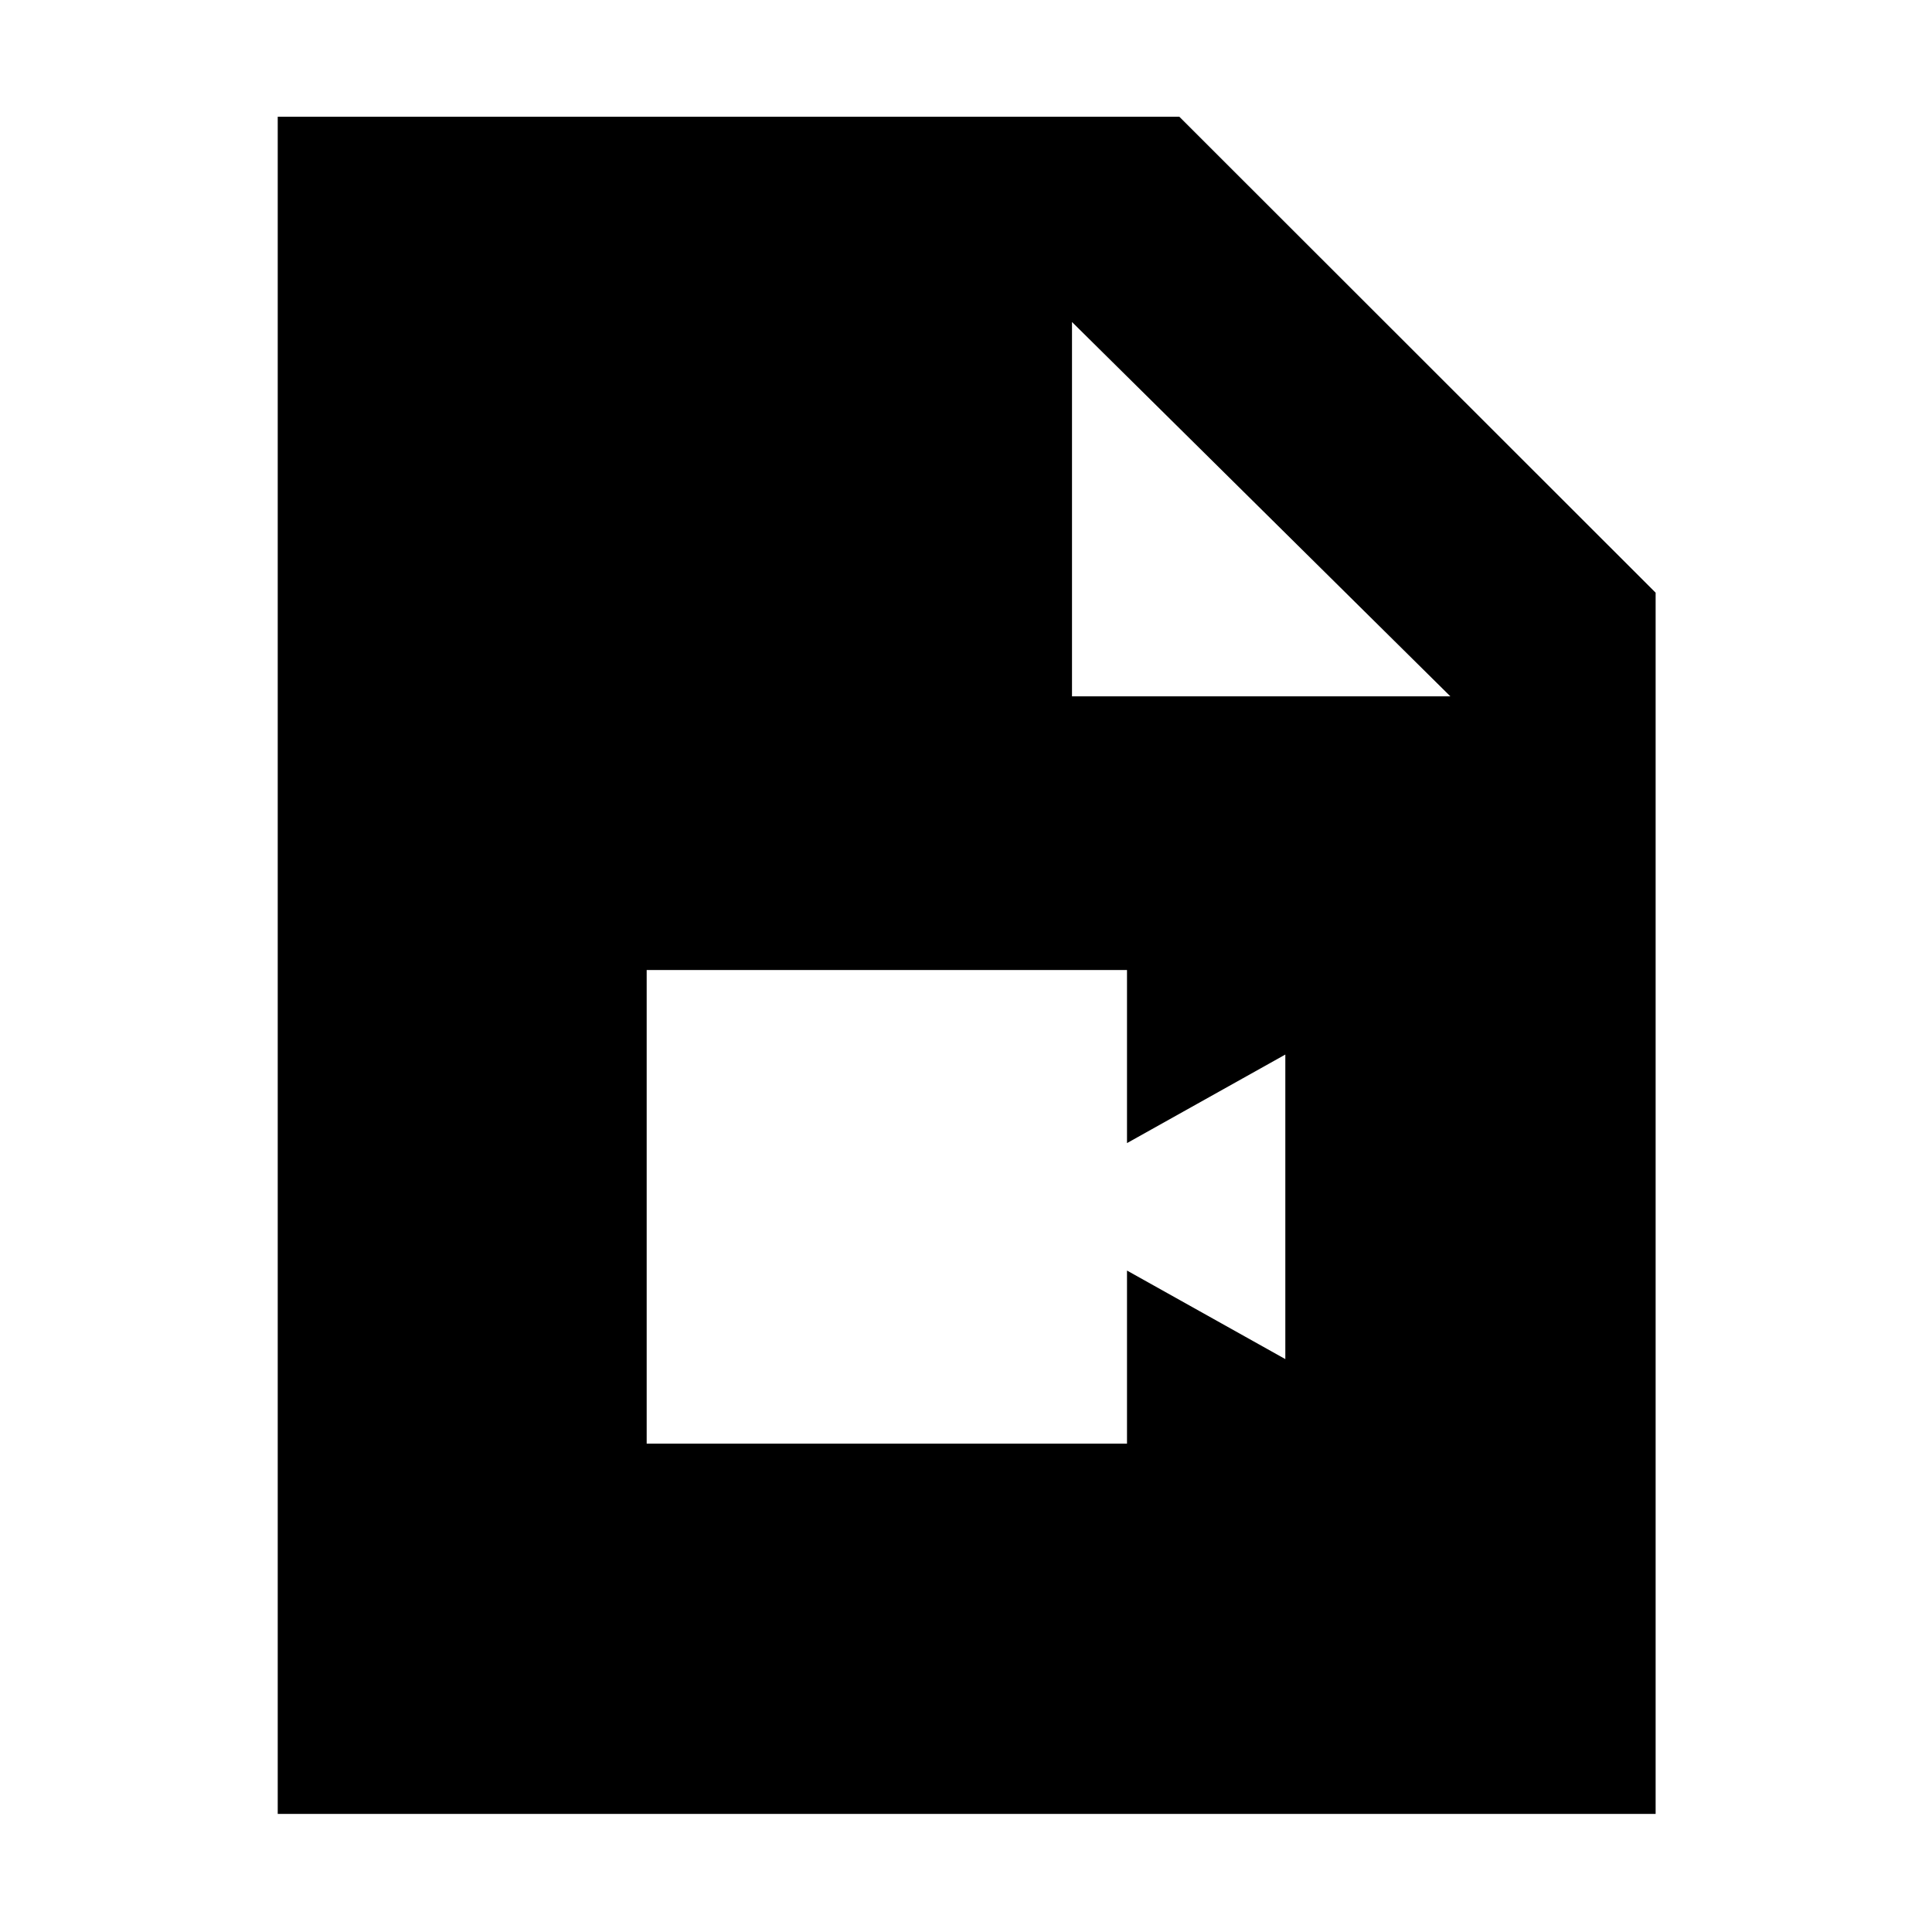 <svg xmlns="http://www.w3.org/2000/svg" height="40" viewBox="0 -960 960 960" width="40"><path d="M138-58.67V-902h448l236.67 236.5v606.83H138ZM532.67-614h188l-188-186v186ZM321.33-242.67H560v-86l78.67 44V-436L560-392v-86H321.33v235.33Z"/></svg>